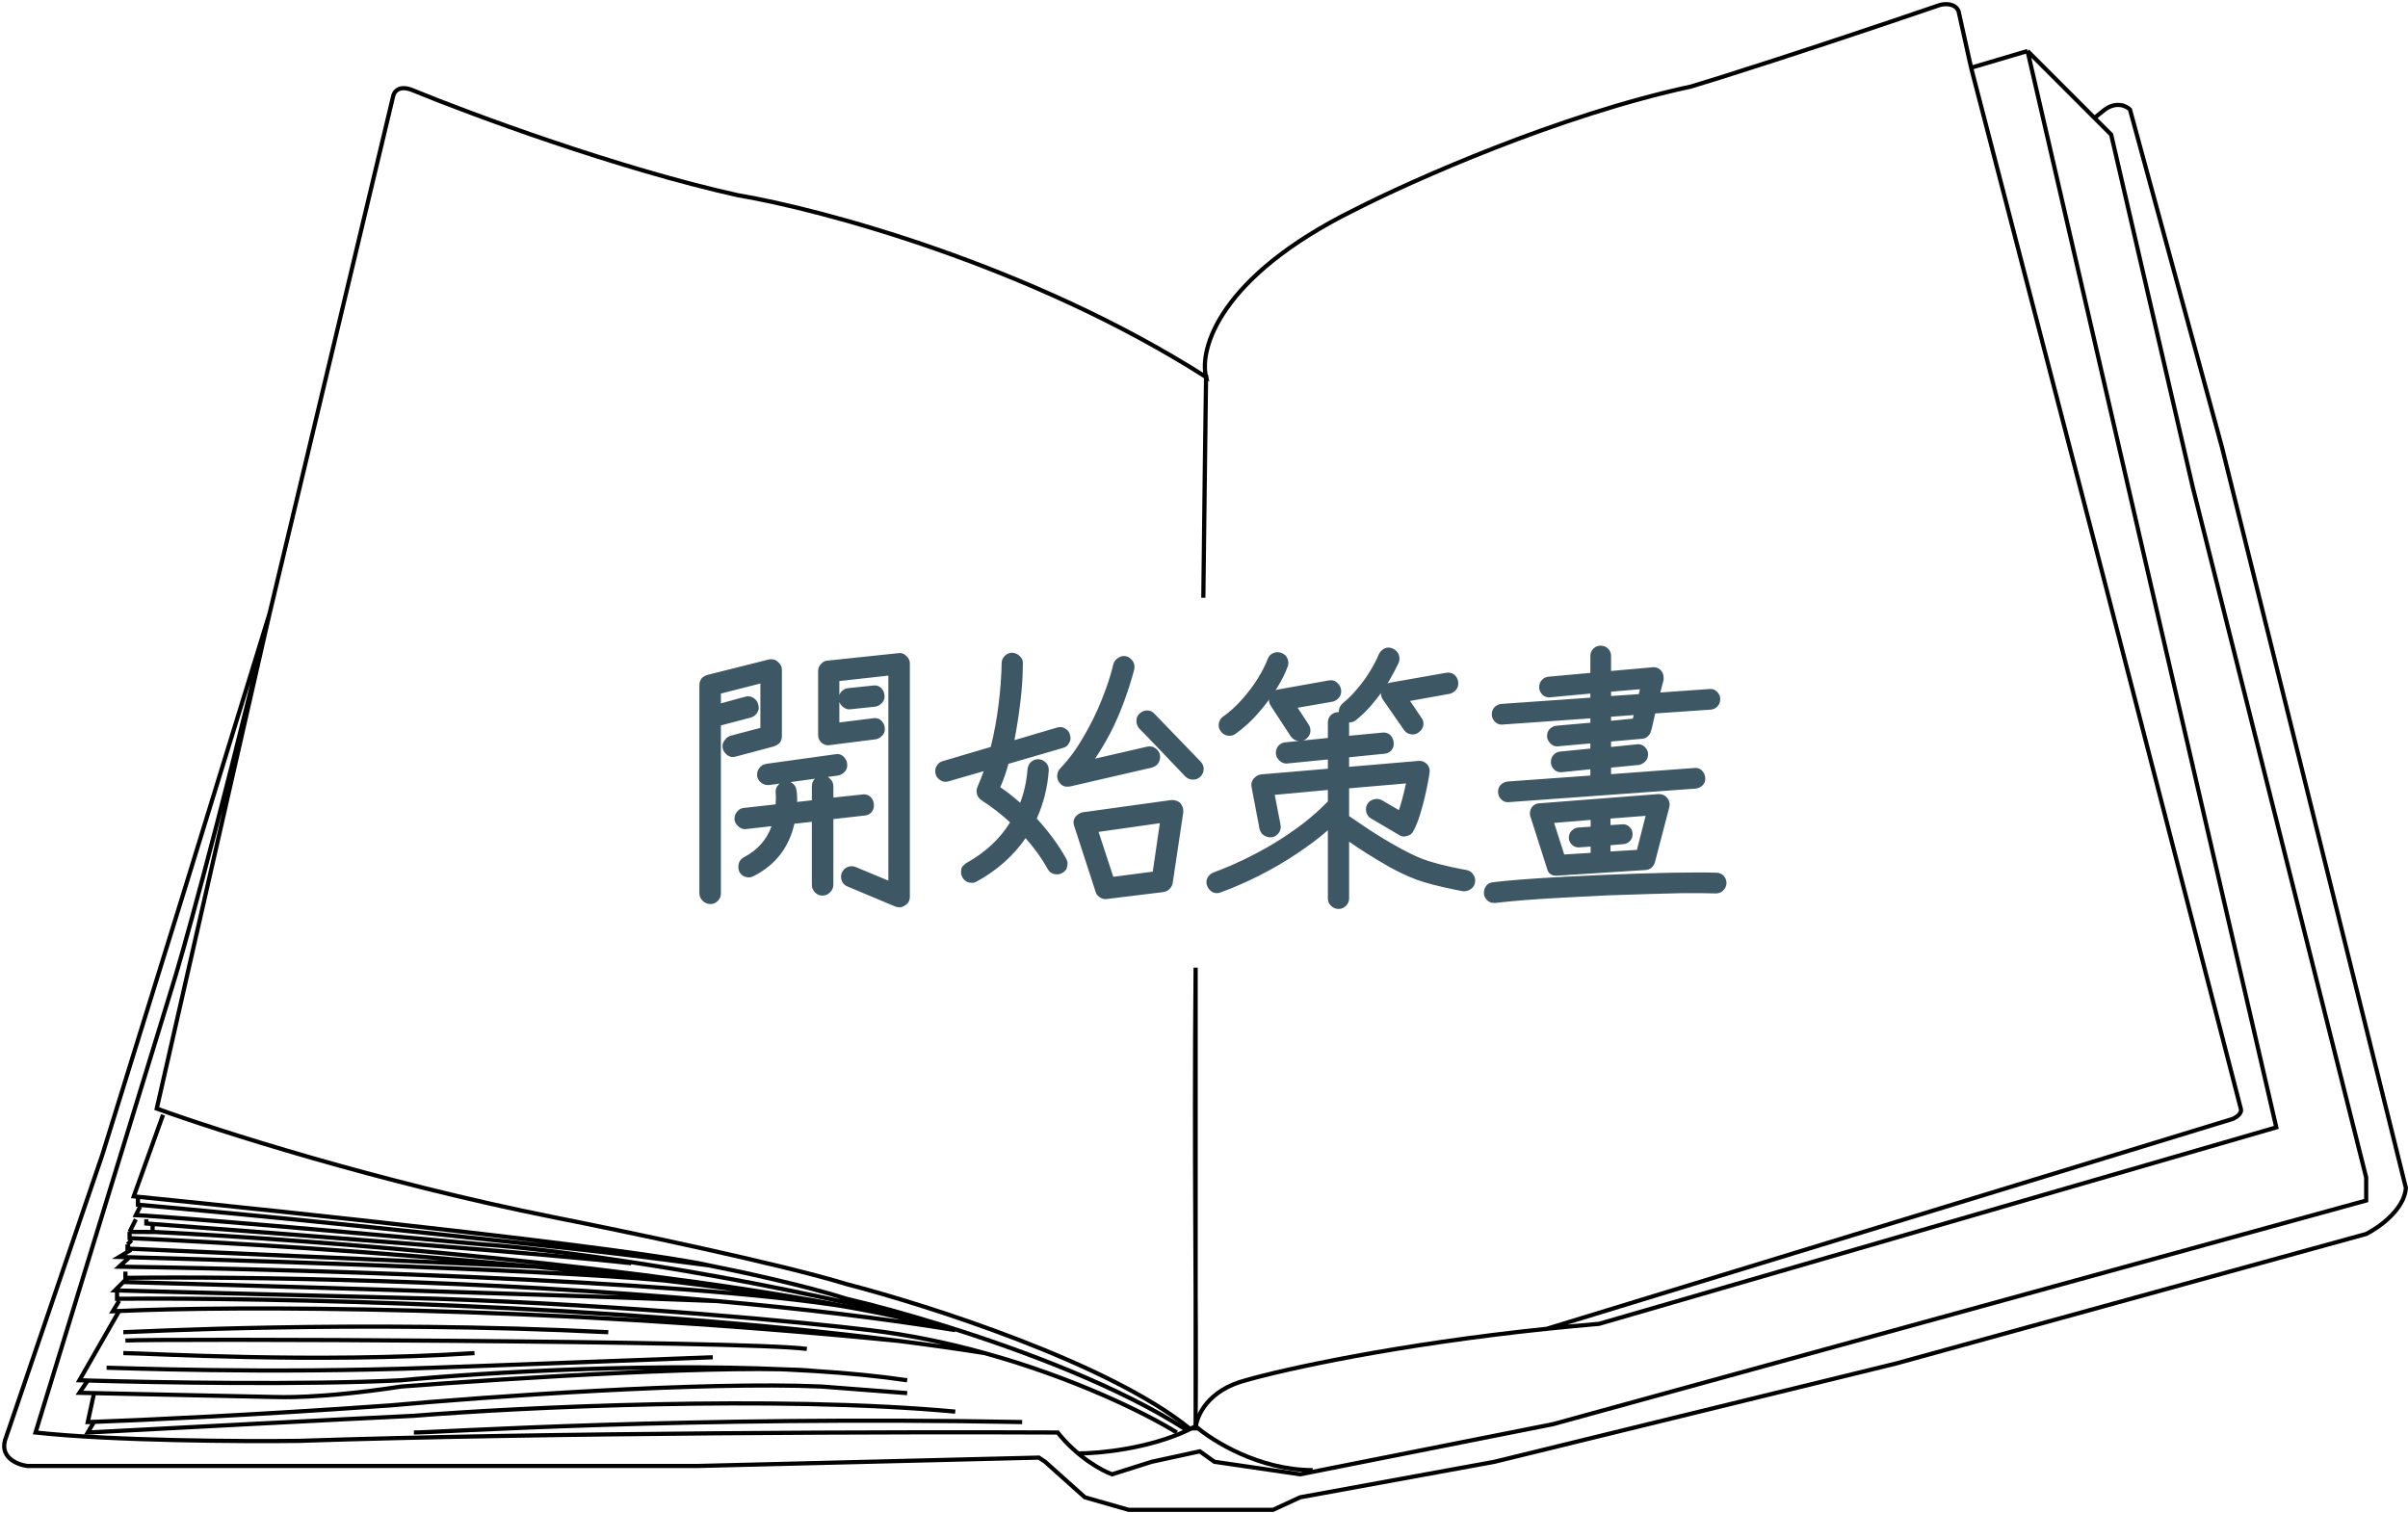 <svg width="576" height="362" viewBox="0 0 576 362" fill="none" xmlns="http://www.w3.org/2000/svg">
<path d="M500.998 28.204L503.498 26.204C506.298 24.204 508.665 25.37 509.498 26.204L531.5 107L575.498 284.204C575.098 289.404 568.998 293.704 565.998 295.204L453.498 326.204L357.498 349.704L310.998 358.204L304.498 361.204H290.498H269.998L259.498 358.204L249.998 349.704L248.498 348.704L166.998 350.704H6.498C3.998 350.37 -0.502 348.504 1.498 343.704L24.498 276.204L44.498 211.704L64.498 146.704M500.998 28.204L484.998 12.204M500.998 28.204L504.998 32.204L524.5 116.5L565.998 281.704V287.204L371.498 340.704L310.998 352.704L290.498 349.704L286.998 347.204L275.498 349.704L265.998 352.704C263.665 351.87 257.798 348.704 252.998 342.704C217.332 342.537 131.098 342.704 71.498 344.704C58.165 344.87 26.898 344.704 8.498 342.704L40.998 236.704C43.332 229.37 51.298 201.104 64.498 146.704M484.998 12.204L471.498 16.204M484.998 12.204L511.5 127L544.498 269.704L382.498 316.704C378.218 317.067 374.048 317.464 369.998 317.887M64.498 146.704L93.998 23.204C94.165 22.037 95.398 20.104 98.998 21.704C112.832 27.37 147.698 40.304 176.498 46.704C196.332 50.037 246.498 63.404 288.498 90.204C286.832 83.537 291.598 66.204 323.998 50.204C337.665 43.204 372.898 27.504 404.498 20.704C410.665 18.87 431.198 12.404 463.998 1.204C465.165 0.87 467.698 0.704 468.498 2.704L471.498 16.204M64.498 146.704L37.498 265.204C51.665 270.37 90.498 282.804 132.498 291.204C149.332 294.537 186.898 302.404 202.498 307.204C221.832 312.204 265.298 326.104 284.498 341.704H285.998C286.165 338.87 288.798 332.604 297.998 330.204C307.438 327.507 333.933 321.657 369.998 317.887M471.498 16.204L503 137.5L535.998 265.204C536.398 266.404 534.832 267.37 533.998 267.704L369.998 317.887" stroke="black"/>
<path d="M285.998 341.204C289.998 344.704 301.198 351.704 313.998 351.704M285.998 341.204C285.347 341.557 284.679 341.892 283.998 342.21M285.998 341.204C286.238 311.723 285.558 278.032 285.998 231.5V341.204ZM257.998 347.704C262.97 347.704 274.66 346.574 283.998 342.21M38.998 266.704L31.998 286.204C70.332 290.037 151.498 298.704 169.498 302.704M169.498 302.704C176.332 304.037 192.498 307.504 202.498 310.704C208.236 312.042 216.56 314.263 225.998 317.209M169.498 302.704L153.998 300.704C141.598 299.104 102.832 295.037 84.998 293.204C65.798 291.204 42.332 289.037 32.998 288.204V286.704M283.998 342.21C268.019 331.827 244.8 323.078 225.998 317.209M33.498 288.704L32.498 290.704C36.498 290.87 58.698 292.504 115.498 297.704C130.665 298.707 173.998 304.013 225.998 317.209M288.498 89.704C288.298 103.111 288.073 121.699 287.84 143L288.498 89.704Z" stroke="black"/>
<path d="M34.998 291.704V292.704C35.49 292.74 35.99 292.777 36.498 292.815M150.998 302.204C134.067 300.235 68.586 295.197 36.498 292.815M36.498 292.815V294.704C36.745 294.716 36.993 294.728 37.243 294.74M32.498 291.704L30.998 294.704M30.998 294.704L37.243 294.74M30.998 294.704V296.204C53.786 297.202 90.832 299.469 127.998 303.032M37.243 294.74C74.828 296.604 156.161 302.869 210.398 314.123M31.498 296.704L30.498 297.704M127.998 303.032L30.498 298.704V297.704M127.998 303.032C141.194 304.297 154.405 305.725 166.998 307.317M30.498 297.704L30.998 299.204L28.498 300.704C29.314 300.725 30.148 300.748 30.998 300.771M166.998 307.317C152.891 304.664 72.045 301.894 30.998 300.771M166.998 307.317C182.868 309.324 197.757 311.592 210.398 314.123M30.998 300.771L28.498 303.032C75.932 303.702 178.718 306.858 210.398 314.123M210.398 314.123C216.093 315.263 221.332 316.456 225.998 317.704C221.127 316.458 215.902 315.265 210.398 314.123ZM29.998 304.204V305.704C30.164 305.701 30.331 305.699 30.498 305.697M228.498 318.204C210.622 315.293 191.165 313.018 171.498 311.252M281.498 342.704C274.007 338.066 256.894 329.61 235.498 323.693M30.498 305.697L29.498 306.7M30.498 305.697C58.443 305.344 115.812 306.253 171.498 311.252M29.498 306.7L28.498 307.704L27.498 308.704L104.498 310.704C150.898 312.304 192.832 316.37 207.998 318.204C217.625 319.35 226.907 321.317 235.498 323.693M29.498 306.7C55.332 307.401 119.898 309.292 171.498 311.252M27.998 309.204V310.704C63.818 310.395 146.759 312.11 214.998 320.791M235.498 323.693C228.865 322.648 222.009 321.683 214.998 320.791M28.498 311.204L26.998 313.704C27.482 313.68 27.982 313.656 28.498 313.633M214.998 320.791C128.252 312.225 55.597 312.418 28.498 313.633M28.498 313.633L18.998 330.204C19.631 330.224 20.299 330.244 20.998 330.264M216.998 330.204C210.215 329.204 202.778 328.487 194.998 327.997M20.998 330.264C37.812 330.757 73.341 331.356 95.998 330.204C116.125 328.287 159.196 325.74 194.998 327.997M20.998 330.264L18.998 333.204C20.091 333.228 21.263 333.253 22.498 333.28M194.998 327.997C177.398 326.231 121.665 329.732 95.998 331.704C75.998 334.742 66.498 334.204 65.498 334.204C64.756 334.204 38.41 333.63 22.498 333.28M22.498 333.28L20.998 340.204C21.46 340.188 21.961 340.171 22.498 340.152M216.998 333.28L196.498 331.704C168.098 330.442 115.998 334.178 93.498 336.204C61.425 338.495 33.787 339.753 22.498 340.152M22.498 340.152L20.998 342.704C39.998 341.704 82.198 339.504 98.998 338.704C123.998 336.704 184.898 333.704 228.498 337.704M98.998 342.704C104.498 342.704 164.498 338.704 244.498 340.204M25.498 327.204C27.998 327.204 62.998 328.704 103.498 327.204L170.498 324.704M29.498 323.704C34.998 323.704 74.998 326.204 113.498 323.704M29.498 318.704C31.498 318.704 84.998 315.704 145.498 318.704M29.998 320.704C36.498 320.204 177.998 320.704 192.998 322.704" stroke="black"/>
<path d="M216.473 216.602C216.038 216.906 215.626 217.058 215.235 217.058C214.844 217.058 214.475 216.992 214.128 216.862C214.128 216.862 210.35 215.277 202.794 212.107C202.099 211.847 201.622 211.391 201.361 210.739C201.231 210.392 201.166 210.066 201.166 209.762C201.166 209.458 201.231 209.133 201.361 208.785C201.665 208.134 202.121 207.678 202.729 207.418C203.076 207.287 203.402 207.222 203.706 207.222C204.053 207.222 204.379 207.287 204.683 207.418L212.499 210.674V161.627L200.775 162.93V172.83C206.333 172.136 209.156 171.788 209.243 171.788C209.894 171.788 210.437 172.005 210.871 172.44C211.392 172.961 211.653 173.634 211.653 174.459C211.653 175.067 211.435 175.588 211.001 176.022C210.524 176.5 210.002 176.782 209.438 176.869C202.013 177.824 198.235 178.302 198.104 178.302C197.496 178.302 196.932 178.063 196.411 177.585C195.933 177.108 195.694 176.5 195.694 175.762V160.585C195.694 159.847 195.955 159.239 196.476 158.761C196.867 158.327 197.344 158.088 197.909 158.045C209.373 156.829 215.148 156.221 215.235 156.221C215.843 156.221 216.386 156.481 216.863 157.003C217.385 157.48 217.645 158.066 217.645 158.761V214.452C217.645 215.451 217.254 216.167 216.473 216.602ZM172.441 213.736C172.441 214.43 172.202 215.017 171.724 215.494C171.247 216.015 170.661 216.276 169.966 216.276C169.228 216.276 168.598 216.015 168.077 215.494C167.556 214.973 167.295 214.387 167.295 213.736V163.907C167.295 163.212 167.512 162.626 167.947 162.148C168.294 161.844 168.75 161.605 169.314 161.432L183.84 157.784C184.057 157.741 184.296 157.719 184.556 157.719C185.208 157.719 185.772 157.98 186.25 158.501C186.771 158.978 187.031 159.565 187.031 160.259V176.087C187.031 176.825 186.814 177.412 186.38 177.846C186.033 178.15 185.62 178.389 185.142 178.562L176.089 180.972C175.828 181.059 175.524 181.103 175.177 181.103C174.873 181.103 174.569 181.016 174.265 180.842C173.961 180.668 173.744 180.495 173.613 180.321C173.092 179.843 172.832 179.257 172.832 178.562C172.832 178.128 172.919 177.759 173.092 177.455C173.309 177.108 173.527 176.825 173.744 176.608C174.004 176.348 174.33 176.152 174.721 176.022L181.886 174.133V163.516L172.441 165.926V168.271C176.349 167.185 178.347 166.643 178.433 166.643C178.564 166.599 178.716 166.577 178.889 166.577C179.628 166.577 180.235 166.838 180.713 167.359C181.017 167.663 181.213 167.989 181.299 168.336C181.43 168.684 181.495 169.031 181.495 169.378C181.495 169.682 181.408 169.986 181.234 170.29C181.104 170.594 180.952 170.811 180.778 170.942C180.474 171.289 180.084 171.528 179.606 171.658L172.441 173.547V213.736ZM185.598 190.808L185.533 189.375C185.533 188.724 185.772 188.159 186.25 187.681C186.771 187.16 187.379 186.9 188.073 186.9C188.812 186.9 189.398 187.139 189.832 187.616C190.266 188.051 190.505 188.593 190.549 189.245C190.635 189.896 190.679 190.439 190.679 190.873C190.679 191.307 190.679 191.633 190.679 191.85L194.196 191.459V188.137C194.196 187.399 194.435 186.791 194.913 186.314C195.434 185.792 196.042 185.532 196.737 185.532C197.475 185.532 198.083 185.792 198.56 186.314C199.081 186.791 199.342 187.399 199.342 188.137V190.808C204.119 190.287 206.55 190.026 206.637 190.026C207.288 190.026 207.831 190.243 208.266 190.678C208.787 191.199 209.047 191.872 209.047 192.697C209.047 193.348 208.83 193.913 208.396 194.39C207.962 194.825 207.419 195.063 206.767 195.107L199.342 195.954V211.651C199.342 212.346 199.081 212.954 198.56 213.475C198.039 213.996 197.431 214.257 196.737 214.257C196.042 214.257 195.434 213.996 194.913 213.475C194.435 212.954 194.196 212.346 194.196 211.651V196.605L190.028 197.061C188.725 202.749 185.49 206.918 180.322 209.567C179.932 209.784 179.562 209.893 179.215 209.893C178.129 209.893 177.348 209.458 176.87 208.59C176.696 208.243 176.61 207.895 176.61 207.548C176.61 206.332 177.066 205.507 177.977 205.073C181.234 203.336 183.427 200.861 184.556 197.647C180.474 198.125 178.368 198.364 178.238 198.364C177.587 198.364 177 198.103 176.479 197.582C176.089 197.191 175.828 196.735 175.698 196.214C175.698 196.127 175.698 195.997 175.698 195.823C175.698 195.129 175.958 194.521 176.479 194C176.87 193.565 177.348 193.327 177.912 193.283L185.533 192.436C185.577 191.785 185.598 191.242 185.598 190.808ZM183.709 187.812C182.971 187.812 182.342 187.551 181.82 187.03C181.473 186.683 181.234 186.248 181.104 185.727C181.104 185.641 181.104 185.51 181.104 185.337C181.104 184.598 181.365 183.969 181.886 183.448C182.276 183.057 182.754 182.818 183.319 182.731L199.733 180.451C199.906 180.408 200.08 180.386 200.254 180.386C200.905 180.386 201.448 180.625 201.882 181.103C202.403 181.624 202.664 182.275 202.664 183.057C202.664 183.708 202.447 184.251 202.013 184.685C201.535 185.163 201.014 185.445 200.449 185.532L183.97 187.812C183.883 187.812 183.796 187.812 183.709 187.812ZM203.185 169.704C202.534 169.704 201.947 169.443 201.426 168.922C201.035 168.532 200.775 168.076 200.645 167.555C200.645 167.468 200.645 167.337 200.645 167.164C200.645 166.469 200.862 165.883 201.296 165.405C201.774 164.927 202.316 164.667 202.924 164.623C207.05 164.189 209.134 163.972 209.177 163.972C209.829 163.972 210.372 164.189 210.806 164.623C211.327 165.144 211.587 165.818 211.587 166.643C211.587 167.251 211.37 167.772 210.936 168.206C210.458 168.684 209.937 168.966 209.373 169.053C205.334 169.487 203.272 169.704 203.185 169.704ZM264.478 215.104C263.783 215.104 263.175 214.843 262.654 214.322C262.35 214.018 262.154 213.692 262.068 213.345L256.987 197.712C256.857 197.408 256.792 197.061 256.792 196.67C256.792 196.149 257.009 195.65 257.443 195.172C257.964 194.694 258.485 194.412 259.006 194.325C273.076 192.371 280.132 191.394 280.175 191.394C280.262 191.394 280.349 191.394 280.436 191.394C281.087 191.394 281.695 191.611 282.26 192.046C282.303 192.089 282.347 192.132 282.39 192.176C282.824 192.74 283.041 193.348 283.041 194C283.041 194.13 283.041 194.238 283.041 194.325C281.348 205.615 280.501 211.282 280.501 211.326C280.371 211.89 280.11 212.346 279.719 212.694C279.372 213.084 278.894 213.323 278.286 213.41C269.167 214.539 264.564 215.104 264.478 215.104ZM233.668 210.87C233.278 211.087 232.909 211.195 232.561 211.195C231.476 211.195 230.694 210.761 230.216 209.893C229.999 209.502 229.891 209.154 229.891 208.851C229.891 208.503 229.912 208.177 229.956 207.873C230.043 207.526 230.216 207.244 230.477 207.027C230.737 206.766 230.976 206.571 231.193 206.441C235.709 203.922 239.183 200.687 241.615 196.735C239.444 194.738 237.142 192.957 234.711 191.394C234.19 191.047 233.842 190.547 233.668 189.896C233.625 189.679 233.603 189.418 233.603 189.114C233.603 188.81 233.734 188.376 233.994 187.812C234.385 186.943 234.819 185.836 235.297 184.49L226.959 186.9C226.699 186.987 226.395 187.03 226.048 187.03C225.744 187.03 225.44 186.943 225.136 186.77C224.832 186.596 224.571 186.4 224.354 186.183C224.137 185.966 223.963 185.684 223.833 185.337C223.746 184.989 223.703 184.663 223.703 184.36C223.703 184.012 223.79 183.686 223.963 183.382C224.137 183.079 224.332 182.818 224.549 182.601C224.767 182.384 225.092 182.21 225.526 182.08L236.99 178.693C237.815 175.392 238.445 171.962 238.879 168.401C239.314 164.841 239.552 161.605 239.596 158.696C239.596 158.001 239.835 157.415 240.312 156.937C240.833 156.416 241.441 156.156 242.136 156.156C242.18 156.156 242.201 156.156 242.201 156.156C242.939 156.243 243.526 156.525 243.96 157.003C244.438 157.437 244.676 157.958 244.676 158.566C244.676 161.475 244.481 164.558 244.09 167.815C243.699 171.072 243.222 174.155 242.657 177.064L252.818 174.068C253.079 173.981 253.361 173.938 253.665 173.938C254.012 173.938 254.338 174.025 254.642 174.198C254.946 174.372 255.207 174.567 255.424 174.785C255.641 175.002 255.793 175.284 255.88 175.631C256.01 175.979 256.075 176.326 256.075 176.673C256.075 176.977 255.988 177.281 255.815 177.585C255.684 177.889 255.489 178.172 255.228 178.432C255.011 178.649 254.664 178.823 254.186 178.953L241.224 182.731C240.747 184.555 240.095 186.422 239.27 188.333C240.66 189.245 242.245 190.482 244.025 192.046C244.98 189.57 245.567 186.9 245.784 184.034C245.871 183.296 246.153 182.709 246.63 182.275C247.152 181.841 247.694 181.624 248.259 181.624C249.04 181.624 249.714 181.928 250.278 182.536C250.669 183.013 250.864 183.534 250.864 184.099C250.864 184.186 250.864 184.273 250.864 184.36C250.56 188.441 249.605 192.263 247.998 195.823C250.864 198.95 253.209 202.142 255.033 205.398C255.25 205.789 255.359 206.158 255.359 206.506C255.359 206.81 255.315 207.135 255.228 207.483C255.185 207.787 255.033 208.069 254.772 208.329C254.208 208.894 253.557 209.176 252.818 209.176C252.124 209.176 251.516 208.937 250.995 208.46C250.864 208.286 250.734 208.091 250.604 207.873C249.171 205.311 247.412 202.858 245.328 200.513C242.375 204.769 238.488 208.221 233.668 210.87ZM262.784 199.015L266.301 209.762L275.746 208.525L277.44 196.931L262.784 199.015ZM255.293 188.203C254.382 188.203 253.687 187.768 253.209 186.9C252.992 186.509 252.883 186.096 252.883 185.662C252.883 184.967 253.122 184.36 253.6 183.838C255.641 181.711 257.486 179.214 259.136 176.348C260.83 173.482 262.285 170.529 263.501 167.489C264.76 164.406 265.693 161.562 266.301 158.957C266.475 158.262 266.866 157.741 267.474 157.393C267.908 157.089 268.364 156.937 268.842 156.937C269.493 156.937 270.079 157.198 270.6 157.719C271.121 158.24 271.382 158.848 271.382 159.543C271.382 159.717 271.36 159.912 271.317 160.129C270.709 162.474 269.906 165.014 268.907 167.75C267.908 170.486 266.801 173.026 265.585 175.371C264.369 177.672 263.153 179.713 261.937 181.494L274.378 178.628C274.595 178.584 274.791 178.562 274.964 178.562C275.399 178.562 275.768 178.649 276.072 178.823C276.376 178.997 276.615 179.17 276.788 179.344C277.266 179.822 277.505 180.408 277.505 181.103C277.505 181.841 277.244 182.471 276.723 182.992C276.376 183.296 275.963 183.513 275.486 183.643L256.01 188.137C255.749 188.181 255.511 188.203 255.293 188.203ZM283.562 185.792C283.519 185.749 281.673 183.817 278.026 179.995C274.378 176.174 272.533 174.263 272.489 174.263C272.055 173.742 271.838 173.134 271.838 172.44C271.838 171.701 272.098 171.115 272.62 170.681C273.141 170.203 273.727 169.965 274.378 169.965C275.116 169.965 275.724 170.247 276.202 170.811L287.145 182.145C287.666 182.666 287.926 183.274 287.926 183.969C287.926 184.663 287.666 185.271 287.145 185.792C286.667 186.27 286.081 186.509 285.386 186.509C284.691 186.509 284.083 186.27 283.562 185.792ZM322.709 214.908C322.709 215.603 322.47 216.189 321.992 216.667C321.515 217.188 320.907 217.448 320.169 217.448C319.474 217.448 318.866 217.188 318.345 216.667C317.867 216.189 317.628 215.603 317.628 214.908V198.624C315.501 200.491 313.025 202.359 310.203 204.226C307.424 206.093 304.406 207.852 301.149 209.502C297.936 211.109 294.896 212.433 292.03 213.475C291.726 213.605 291.4 213.671 291.053 213.671C290.749 213.671 290.445 213.605 290.141 213.475C289.49 213.128 289.034 212.628 288.773 211.977C288.643 211.673 288.578 211.347 288.578 211C288.578 210.696 288.643 210.392 288.773 210.088C289.121 209.437 289.62 208.981 290.271 208.72C295.222 206.896 300.085 204.552 304.862 201.686C307.337 200.166 309.595 198.624 311.636 197.061C313.981 195.237 315.978 193.457 317.628 191.72V188.984L304.927 190.157L306.295 197.256C306.338 197.43 306.36 197.604 306.36 197.777C306.36 198.516 306.099 199.124 305.578 199.601C305.101 200.079 304.558 200.318 303.95 200.318C303.168 200.318 302.495 200.057 301.931 199.536C301.627 199.189 301.41 198.776 301.279 198.299C301.279 198.299 300.65 194.977 299.39 188.333C299.347 188.116 299.325 187.92 299.325 187.747C299.325 187.269 299.499 186.791 299.846 186.314C299.846 186.27 299.911 186.205 300.042 186.118C300.433 185.684 300.932 185.402 301.54 185.271C301.583 185.271 306.946 184.815 317.628 183.904V181.689C311.115 182.34 307.815 182.666 307.728 182.666C307.076 182.666 306.512 182.427 306.034 181.949C305.47 181.385 305.187 180.799 305.187 180.191C305.187 179.453 305.405 178.845 305.839 178.367C306.316 177.889 306.859 177.629 307.467 177.585L317.628 176.543V172.896C317.628 172.157 317.867 171.549 318.345 171.072C318.866 170.594 319.474 170.355 320.169 170.355C320.907 170.355 321.515 170.594 321.992 171.072C322.47 171.549 322.709 172.157 322.709 172.896V176.022C328.093 175.501 330.829 175.241 330.916 175.241C331.611 175.241 332.175 175.458 332.61 175.892C333.131 176.456 333.391 177.151 333.391 177.976C333.391 178.584 333.174 179.127 332.74 179.605C332.306 180.039 331.763 180.278 331.111 180.321L322.709 181.168V183.448C333.825 182.492 339.427 182.015 339.514 182.015C340.209 182.015 340.817 182.275 341.338 182.796C341.772 183.274 341.989 183.838 341.989 184.49C341.989 184.707 341.881 185.423 341.663 186.639C341.099 189.722 340.426 192.501 339.644 194.977C339.21 196.41 338.711 197.647 338.146 198.689C337.842 199.384 337.321 199.818 336.583 199.992C336.322 200.079 336.083 200.122 335.866 200.122C335.432 200.122 335.02 199.992 334.629 199.732L327.985 195.823C327.377 195.476 326.986 194.955 326.812 194.26C326.769 194.043 326.747 193.782 326.747 193.479C326.747 192.914 326.986 192.371 327.464 191.85C327.985 191.372 328.615 191.134 329.353 191.134C329.787 191.134 330.2 191.242 330.59 191.459L334.629 193.804C335.15 192.284 335.714 190.157 336.322 187.421L322.709 188.593V195.237L324.924 196.735C328.224 199.037 331.633 201.143 335.15 203.053C337.06 204.096 338.797 204.921 340.361 205.529C342.488 206.31 345.376 207.07 349.024 207.808L350.782 208.134C351.521 208.264 352.063 208.633 352.411 209.241C352.715 209.676 352.867 210.132 352.867 210.609C352.867 211.521 352.519 212.216 351.825 212.694C351.347 213.041 350.804 213.215 350.196 213.215C349.979 213.215 349.784 213.193 349.61 213.149C349.436 213.106 348.785 212.976 347.656 212.759C344.052 212.02 341.142 211.261 338.928 210.479C336.757 209.654 334.564 208.633 332.349 207.418C330.178 206.158 328.267 205.008 326.617 203.965C325.01 202.923 323.708 202.055 322.709 201.36V214.908ZM337.951 175.696C337.039 175.696 336.322 175.327 335.801 174.589L330.786 167.359C330.482 166.881 330.33 166.425 330.33 165.991C330.33 165.21 330.59 164.558 331.111 164.037C331.502 163.646 331.958 163.408 332.479 163.321L345.767 160.976C345.984 160.932 346.179 160.911 346.353 160.911C347.048 160.911 347.612 161.128 348.047 161.562C348.568 162.083 348.828 162.734 348.828 163.516C348.828 164.211 348.568 164.797 348.047 165.275C347.699 165.622 347.265 165.861 346.744 165.991L337.299 167.685L339.97 171.658C340.317 172.092 340.491 172.548 340.491 173.026C340.491 173.938 340.122 174.654 339.384 175.175C338.993 175.523 338.515 175.696 337.951 175.696ZM310.919 177.26C309.964 177.26 309.226 176.869 308.705 176.087L304.015 168.922C303.711 168.445 303.559 168.01 303.559 167.62C303.559 167.229 303.646 166.86 303.82 166.512C303.95 166.165 304.145 165.861 304.406 165.6C304.71 165.296 305.144 165.079 305.709 164.949L317.759 162.8C317.976 162.756 318.171 162.734 318.345 162.734C318.996 162.734 319.539 162.973 319.973 163.451C320.538 163.972 320.82 164.623 320.82 165.405C320.82 166.1 320.559 166.686 320.038 167.164C319.691 167.511 319.235 167.75 318.671 167.88L310.398 169.313L313.004 173.286C313.308 173.764 313.46 174.242 313.46 174.719C313.46 175.631 313.069 176.348 312.287 176.869C311.896 177.129 311.44 177.26 310.919 177.26ZM294.114 176.022C293.246 176.022 292.551 175.675 292.03 174.98C291.683 174.546 291.509 174.068 291.509 173.547C291.509 172.635 291.878 171.919 292.616 171.398C294.266 170.225 295.786 168.836 297.176 167.229C298.609 165.622 299.846 163.972 300.888 162.279C301.931 160.585 302.712 159.043 303.233 157.654C303.494 156.959 303.95 156.481 304.601 156.221C304.949 156.091 305.274 156.025 305.578 156.025C305.926 156.025 306.251 156.091 306.555 156.221C307.25 156.481 307.728 156.937 307.988 157.589C308.119 157.936 308.184 158.284 308.184 158.631C308.184 158.935 308.119 159.239 307.988 159.543C307.424 161.106 306.534 162.865 305.318 164.819C304.102 166.729 302.669 168.64 301.019 170.551C299.412 172.418 297.61 174.068 295.612 175.501C295.178 175.848 294.679 176.022 294.114 176.022ZM334.564 158.566C333.999 159.782 333.239 161.215 332.284 162.865C331.329 164.471 330.178 166.1 328.832 167.75C327.529 169.4 326.053 170.898 324.402 172.244C323.925 172.635 323.404 172.83 322.839 172.83C322.058 172.83 321.384 172.527 320.82 171.919C320.429 171.441 320.234 170.898 320.234 170.29C320.234 169.509 320.538 168.836 321.146 168.271C322.448 167.229 323.664 166.013 324.793 164.623C325.966 163.234 326.964 161.844 327.789 160.455C328.658 159.022 329.331 157.719 329.809 156.547C329.939 156.243 330.134 155.96 330.395 155.7C330.916 155.179 331.502 154.918 332.154 154.918C332.501 154.918 332.848 155.005 333.196 155.179C333.847 155.483 334.303 155.939 334.564 156.547C334.694 156.894 334.759 157.241 334.759 157.589C334.759 157.893 334.694 158.218 334.564 158.566ZM405.561 183.708C406.169 183.708 406.691 183.925 407.125 184.36C407.646 184.881 407.906 185.532 407.906 186.314C407.906 186.922 407.689 187.443 407.255 187.877C406.821 188.311 406.278 188.572 405.627 188.658C375.751 190.83 360.77 191.915 360.683 191.915C360.075 191.915 359.554 191.698 359.12 191.264C358.599 190.743 358.338 190.135 358.338 189.44C358.338 188.745 358.555 188.181 358.989 187.747C359.424 187.312 359.967 187.052 360.618 186.965L380.419 185.532V184.034C375.816 184.511 373.471 184.75 373.384 184.75C372.733 184.75 372.19 184.533 371.756 184.099C371.235 183.578 370.974 182.992 370.974 182.34C370.974 181.602 371.192 181.016 371.626 180.582C372.06 180.104 372.581 179.843 373.189 179.8L380.419 179.084V177.846C375.208 178.324 372.559 178.562 372.473 178.562C371.865 178.562 371.344 178.345 370.909 177.911C370.475 177.477 370.193 176.977 370.063 176.413C370.063 176.326 370.063 176.196 370.063 176.022C370.063 175.371 370.28 174.828 370.714 174.394C371.192 173.916 371.734 173.656 372.342 173.612L380.419 172.896V171.853C366.35 172.852 359.272 173.352 359.185 173.352C358.577 173.352 358.056 173.134 357.622 172.7C357.101 172.179 356.84 171.593 356.84 170.942C356.84 170.203 357.057 169.617 357.491 169.183C357.969 168.705 358.512 168.445 359.12 168.401L380.419 166.903V165.926C373.949 166.534 370.67 166.838 370.584 166.838C369.932 166.838 369.389 166.621 368.955 166.187C368.434 165.666 368.174 165.079 368.174 164.428C368.174 163.69 368.391 163.104 368.825 162.669C369.259 162.192 369.78 161.931 370.388 161.888L380.419 160.976V156.937C380.419 156.243 380.658 155.656 381.136 155.179C381.613 154.701 382.199 154.462 382.894 154.462C383.589 154.462 384.175 154.701 384.653 155.179C385.131 155.656 385.369 156.243 385.369 156.937V160.52C392.144 159.912 395.552 159.608 395.596 159.608C396.291 159.608 396.877 159.89 397.354 160.455C397.745 160.932 397.941 161.475 397.941 162.083C397.941 162.3 397.941 162.474 397.941 162.604L397.159 165.666C405.106 165.101 409.101 164.819 409.144 164.819C409.752 164.819 410.273 165.036 410.707 165.47C411.228 165.991 411.489 166.577 411.489 167.229C411.489 167.967 411.25 168.575 410.772 169.053C410.338 169.487 409.817 169.726 409.209 169.769C409.209 169.769 404.78 170.073 395.921 170.681C395.313 173.46 394.988 174.85 394.944 174.85C394.814 175.327 394.575 175.74 394.228 176.087C393.88 176.478 393.403 176.695 392.795 176.739L385.369 177.39V178.693C389.582 178.258 391.731 178.041 391.818 178.041C392.469 178.041 393.012 178.258 393.446 178.693C393.967 179.214 394.228 179.778 394.228 180.386C394.228 181.124 394.011 181.711 393.577 182.145C393.142 182.579 392.643 182.861 392.078 182.992C392.035 182.992 389.799 183.209 385.369 183.643V185.206C398.744 184.208 405.475 183.708 405.561 183.708ZM372.212 209.502C371.561 209.502 371.04 209.306 370.649 208.916C370.345 208.612 370.149 208.243 370.063 207.808C367.414 199.514 366.068 195.302 366.024 195.172C365.981 195.042 365.959 194.846 365.959 194.586C365.959 193.934 366.176 193.37 366.61 192.892C367.088 192.415 367.631 192.176 368.239 192.176C387.215 190.699 396.725 189.961 396.768 189.961C397.637 189.961 398.31 190.265 398.787 190.873C399.178 191.351 399.374 191.872 399.374 192.436C399.374 192.653 399.352 192.871 399.308 193.088C397.007 201.903 395.856 206.31 395.856 206.31C395.726 206.744 395.487 207.135 395.14 207.483C394.749 207.873 394.25 208.091 393.642 208.134C379.399 209.046 372.255 209.502 372.212 209.502ZM357.426 216.015C356.731 216.015 356.167 215.798 355.733 215.364C355.212 214.843 354.951 214.278 354.951 213.671C354.951 212.889 355.19 212.238 355.668 211.716C356.058 211.326 356.536 211.109 357.101 211.065C360.922 210.587 366.589 210.153 374.101 209.762C387.389 209.068 398.158 208.72 406.408 208.72C408.015 208.72 409.404 208.742 410.577 208.785C411.272 208.785 411.836 209.024 412.27 209.502C412.748 209.98 412.987 210.587 412.987 211.326C412.987 211.369 412.987 211.391 412.987 211.391C412.9 212.086 412.618 212.65 412.14 213.084C411.706 213.519 411.141 213.736 410.447 213.736C409.274 213.692 408.08 213.671 406.864 213.671C405.692 213.671 404.194 213.671 402.37 213.671C400.589 213.714 398.071 213.779 394.814 213.866C391.601 213.953 388.235 214.061 384.718 214.192C381.244 214.365 377.814 214.539 374.427 214.713C367.088 215.104 361.53 215.538 357.752 216.015C357.622 216.015 357.513 216.015 357.426 216.015ZM377.618 202.728C376.967 202.728 376.424 202.511 375.99 202.076C375.512 201.599 375.273 201.034 375.273 200.383C375.273 199.732 375.491 199.189 375.925 198.754C376.402 198.277 376.924 198.016 377.488 197.973L380.484 197.777V196.149L371.756 196.866L374.166 204.421L380.484 204.03V202.532C378.617 202.663 377.662 202.728 377.618 202.728ZM388.235 197.191C388.843 197.191 389.364 197.408 389.799 197.843C390.276 198.32 390.515 198.885 390.515 199.536C390.515 200.231 390.298 200.795 389.864 201.23C389.43 201.664 388.908 201.903 388.301 201.946L385.239 202.207V203.705L391.557 203.314L393.642 195.172L385.239 195.823V197.387C387.193 197.256 388.192 197.191 388.235 197.191ZM385.369 165.47V166.512L392.013 166.056L392.274 164.884L385.369 165.47ZM385.369 171.463V172.44L390.58 171.919L390.776 171.072L385.369 171.463Z" fill="#3E5764"/>
</svg>
